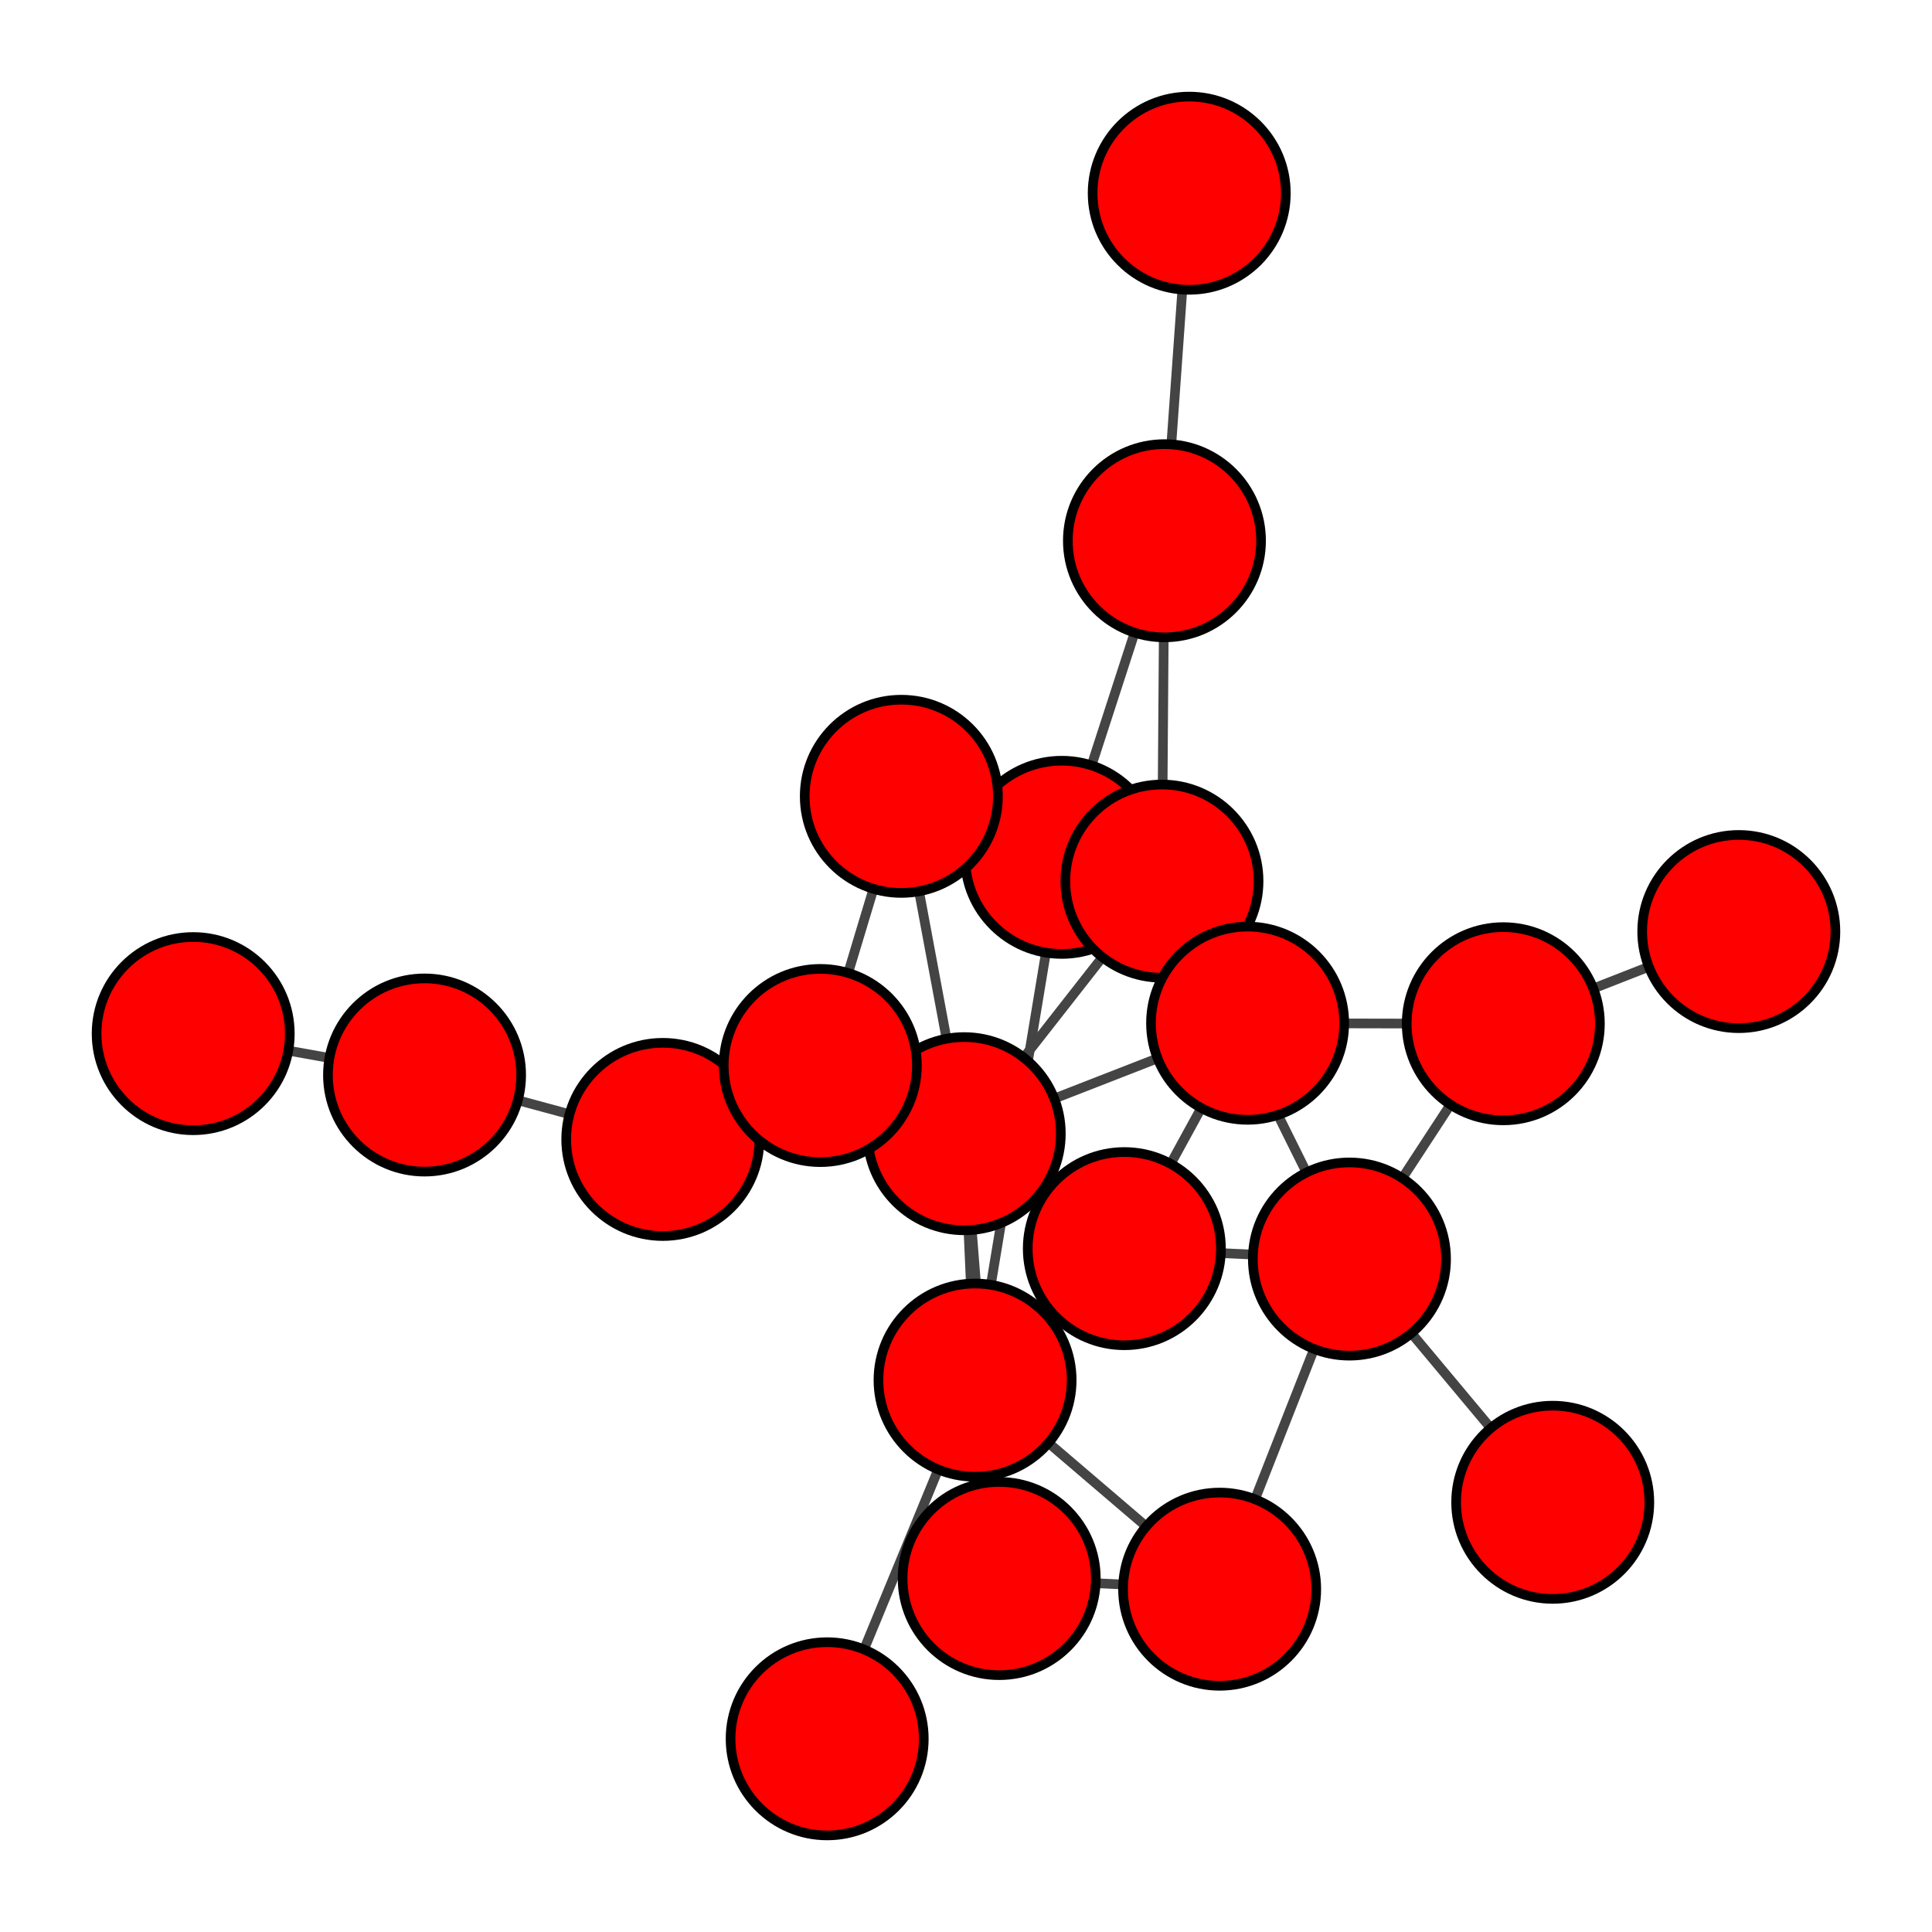 <?xml version="1.0" encoding="UTF-8"?>
<svg xmlns="http://www.w3.org/2000/svg" xmlns:xlink="http://www.w3.org/1999/xlink" width="200pt" height="200pt" viewBox="0 0 200 200" version="1.1">
<g id="surface14">
<rect x="0" y="0" width="200" height="200" style="fill:rgb(100%,100%,100%);fill-opacity:1;stroke:none;"/>
<path style="fill:none;stroke-width:1;stroke-linecap:butt;stroke-linejoin:miter;stroke:rgb(26.667%,26.667%,26.667%);stroke-opacity:1;stroke-miterlimit:10;" d="M 139.695 130.336 L 155.621 105.977 "/>
<path style="fill:none;stroke-width:1;stroke-linecap:butt;stroke-linejoin:miter;stroke:rgb(26.667%,26.667%,26.667%);stroke-opacity:1;stroke-miterlimit:10;" d="M 139.695 130.336 L 160.738 155.516 "/>
<path style="fill:none;stroke-width:1;stroke-linecap:butt;stroke-linejoin:miter;stroke:rgb(26.667%,26.667%,26.667%);stroke-opacity:1;stroke-miterlimit:10;" d="M 139.695 130.336 L 120.285 91.215 "/>
<path style="fill:none;stroke-width:1;stroke-linecap:butt;stroke-linejoin:miter;stroke:rgb(26.667%,26.667%,26.667%);stroke-opacity:1;stroke-miterlimit:10;" d="M 139.695 130.336 L 126.258 164.512 "/>
<path style="fill:none;stroke-width:1;stroke-linecap:butt;stroke-linejoin:miter;stroke:rgb(26.667%,26.667%,26.667%);stroke-opacity:1;stroke-miterlimit:10;" d="M 103.438 163.41 L 126.258 164.512 "/>
<path style="fill:none;stroke-width:1;stroke-linecap:butt;stroke-linejoin:miter;stroke:rgb(26.667%,26.667%,26.667%);stroke-opacity:1;stroke-miterlimit:10;" d="M 109.91 88.75 L 100.938 142.871 "/>
<path style="fill:none;stroke-width:1;stroke-linecap:butt;stroke-linejoin:miter;stroke:rgb(26.667%,26.667%,26.667%);stroke-opacity:1;stroke-miterlimit:10;" d="M 85.629 180 L 100.938 142.871 "/>
<path style="fill:none;stroke-width:1;stroke-linecap:butt;stroke-linejoin:miter;stroke:rgb(26.667%,26.667%,26.667%);stroke-opacity:1;stroke-miterlimit:10;" d="M 126.258 164.512 L 100.938 142.871 "/>
<path style="fill:none;stroke-width:1;stroke-linecap:butt;stroke-linejoin:miter;stroke:rgb(26.667%,26.667%,26.667%);stroke-opacity:1;stroke-miterlimit:10;" d="M 43.949 111.285 L 20 107 "/>
<path style="fill:none;stroke-width:1;stroke-linecap:butt;stroke-linejoin:miter;stroke:rgb(26.667%,26.667%,26.667%);stroke-opacity:1;stroke-miterlimit:10;" d="M 103.438 163.41 L 99.816 117.359 "/>
<path style="fill:none;stroke-width:1;stroke-linecap:butt;stroke-linejoin:miter;stroke:rgb(26.667%,26.667%,26.667%);stroke-opacity:1;stroke-miterlimit:10;" d="M 120.285 91.215 L 99.816 117.359 "/>
<path style="fill:none;stroke-width:1;stroke-linecap:butt;stroke-linejoin:miter;stroke:rgb(26.667%,26.667%,26.667%);stroke-opacity:1;stroke-miterlimit:10;" d="M 100.938 142.871 L 99.816 117.359 "/>
<path style="fill:none;stroke-width:1;stroke-linecap:butt;stroke-linejoin:miter;stroke:rgb(26.667%,26.667%,26.667%);stroke-opacity:1;stroke-miterlimit:10;" d="M 43.949 111.285 L 68.613 117.953 "/>
<path style="fill:none;stroke-width:1;stroke-linecap:butt;stroke-linejoin:miter;stroke:rgb(26.667%,26.667%,26.667%);stroke-opacity:1;stroke-miterlimit:10;" d="M 99.816 117.359 L 68.613 117.953 "/>
<path style="fill:none;stroke-width:1;stroke-linecap:butt;stroke-linejoin:miter;stroke:rgb(26.667%,26.667%,26.667%);stroke-opacity:1;stroke-miterlimit:10;" d="M 109.91 88.75 L 120.543 55.977 "/>
<path style="fill:none;stroke-width:1;stroke-linecap:butt;stroke-linejoin:miter;stroke:rgb(26.667%,26.667%,26.667%);stroke-opacity:1;stroke-miterlimit:10;" d="M 120.285 91.215 L 120.543 55.977 "/>
<path style="fill:none;stroke-width:1;stroke-linecap:butt;stroke-linejoin:miter;stroke:rgb(26.667%,26.667%,26.667%);stroke-opacity:1;stroke-miterlimit:10;" d="M 120.543 55.977 L 123.109 20 "/>
<path style="fill:none;stroke-width:1;stroke-linecap:butt;stroke-linejoin:miter;stroke:rgb(26.667%,26.667%,26.667%);stroke-opacity:1;stroke-miterlimit:10;" d="M 99.816 117.359 L 84.918 110.301 "/>
<path style="fill:none;stroke-width:1;stroke-linecap:butt;stroke-linejoin:miter;stroke:rgb(26.667%,26.667%,26.667%);stroke-opacity:1;stroke-miterlimit:10;" d="M 68.613 117.953 L 84.918 110.301 "/>
<path style="fill:none;stroke-width:1;stroke-linecap:butt;stroke-linejoin:miter;stroke:rgb(26.667%,26.667%,26.667%);stroke-opacity:1;stroke-miterlimit:10;" d="M 109.91 88.75 L 93.305 82.434 "/>
<path style="fill:none;stroke-width:1;stroke-linecap:butt;stroke-linejoin:miter;stroke:rgb(26.667%,26.667%,26.667%);stroke-opacity:1;stroke-miterlimit:10;" d="M 120.285 91.215 L 93.305 82.434 "/>
<path style="fill:none;stroke-width:1;stroke-linecap:butt;stroke-linejoin:miter;stroke:rgb(26.667%,26.667%,26.667%);stroke-opacity:1;stroke-miterlimit:10;" d="M 99.816 117.359 L 93.305 82.434 "/>
<path style="fill:none;stroke-width:1;stroke-linecap:butt;stroke-linejoin:miter;stroke:rgb(26.667%,26.667%,26.667%);stroke-opacity:1;stroke-miterlimit:10;" d="M 84.918 110.301 L 93.305 82.434 "/>
<path style="fill:none;stroke-width:1;stroke-linecap:butt;stroke-linejoin:miter;stroke:rgb(26.667%,26.667%,26.667%);stroke-opacity:1;stroke-miterlimit:10;" d="M 155.621 105.977 L 180 96.434 "/>
<path style="fill:none;stroke-width:1;stroke-linecap:butt;stroke-linejoin:miter;stroke:rgb(26.667%,26.667%,26.667%);stroke-opacity:1;stroke-miterlimit:10;" d="M 109.91 88.75 L 129.152 105.922 "/>
<path style="fill:none;stroke-width:1;stroke-linecap:butt;stroke-linejoin:miter;stroke:rgb(26.667%,26.667%,26.667%);stroke-opacity:1;stroke-miterlimit:10;" d="M 155.621 105.977 L 129.152 105.922 "/>
<path style="fill:none;stroke-width:1;stroke-linecap:butt;stroke-linejoin:miter;stroke:rgb(26.667%,26.667%,26.667%);stroke-opacity:1;stroke-miterlimit:10;" d="M 120.285 91.215 L 129.152 105.922 "/>
<path style="fill:none;stroke-width:1;stroke-linecap:butt;stroke-linejoin:miter;stroke:rgb(26.667%,26.667%,26.667%);stroke-opacity:1;stroke-miterlimit:10;" d="M 99.816 117.359 L 129.152 105.922 "/>
<path style="fill:none;stroke-width:1;stroke-linecap:butt;stroke-linejoin:miter;stroke:rgb(26.667%,26.667%,26.667%);stroke-opacity:1;stroke-miterlimit:10;" d="M 139.695 130.336 L 116.391 129.258 "/>
<path style="fill:none;stroke-width:1;stroke-linecap:butt;stroke-linejoin:miter;stroke:rgb(26.667%,26.667%,26.667%);stroke-opacity:1;stroke-miterlimit:10;" d="M 99.816 117.359 L 116.391 129.258 "/>
<path style="fill:none;stroke-width:1;stroke-linecap:butt;stroke-linejoin:miter;stroke:rgb(26.667%,26.667%,26.667%);stroke-opacity:1;stroke-miterlimit:10;" d="M 84.918 110.301 L 116.391 129.258 "/>
<path style="fill:none;stroke-width:1;stroke-linecap:butt;stroke-linejoin:miter;stroke:rgb(26.667%,26.667%,26.667%);stroke-opacity:1;stroke-miterlimit:10;" d="M 129.152 105.922 L 116.391 129.258 "/>
<path style="fill-rule:nonzero;fill:rgb(100%,0%,0%);fill-opacity:1;stroke-width:1;stroke-linecap:butt;stroke-linejoin:miter;stroke:rgb(0%,0%,0%);stroke-opacity:1;stroke-miterlimit:10;" d="M 149.695 130.336 C 149.695 135.859 145.219 140.336 139.695 140.336 C 134.172 140.336 129.695 135.859 129.695 130.336 C 129.695 124.812 134.172 120.336 139.695 120.336 C 145.219 120.336 149.695 124.812 149.695 130.336 "/>
<path style="fill-rule:nonzero;fill:rgb(100%,0%,0%);fill-opacity:1;stroke-width:1;stroke-linecap:butt;stroke-linejoin:miter;stroke:rgb(0%,0%,0%);stroke-opacity:1;stroke-miterlimit:10;" d="M 113.438 163.41 C 113.438 168.934 108.957 173.41 103.438 173.41 C 97.914 173.41 93.438 168.934 93.438 163.41 C 93.438 157.887 97.914 153.41 103.438 153.41 C 108.957 153.41 113.438 157.887 113.438 163.41 "/>
<path style="fill-rule:nonzero;fill:rgb(100%,0%,0%);fill-opacity:1;stroke-width:1;stroke-linecap:butt;stroke-linejoin:miter;stroke:rgb(0%,0%,0%);stroke-opacity:1;stroke-miterlimit:10;" d="M 119.91 88.75 C 119.91 94.273 115.434 98.75 109.91 98.75 C 104.387 98.75 99.91 94.273 99.91 88.75 C 99.91 83.227 104.387 78.75 109.91 78.75 C 115.434 78.75 119.91 83.227 119.91 88.75 "/>
<path style="fill-rule:nonzero;fill:rgb(100%,0%,0%);fill-opacity:1;stroke-width:1;stroke-linecap:butt;stroke-linejoin:miter;stroke:rgb(0%,0%,0%);stroke-opacity:1;stroke-miterlimit:10;" d="M 165.621 105.977 C 165.621 111.5 161.145 115.977 155.621 115.977 C 150.098 115.977 145.621 111.5 145.621 105.977 C 145.621 100.453 150.098 95.977 155.621 95.977 C 161.145 95.977 165.621 100.453 165.621 105.977 "/>
<path style="fill-rule:nonzero;fill:rgb(100%,0%,0%);fill-opacity:1;stroke-width:1;stroke-linecap:butt;stroke-linejoin:miter;stroke:rgb(0%,0%,0%);stroke-opacity:1;stroke-miterlimit:10;" d="M 95.629 180 C 95.629 185.523 91.152 190 85.629 190 C 80.105 190 75.629 185.523 75.629 180 C 75.629 174.477 80.105 170 85.629 170 C 91.152 170 95.629 174.477 95.629 180 "/>
<path style="fill-rule:nonzero;fill:rgb(100%,0%,0%);fill-opacity:1;stroke-width:1;stroke-linecap:butt;stroke-linejoin:miter;stroke:rgb(0%,0%,0%);stroke-opacity:1;stroke-miterlimit:10;" d="M 170.738 155.516 C 170.738 161.035 166.262 165.516 160.738 165.516 C 155.215 165.516 150.738 161.035 150.738 155.516 C 150.738 149.992 155.215 145.516 160.738 145.516 C 166.262 145.516 170.738 149.992 170.738 155.516 "/>
<path style="fill-rule:nonzero;fill:rgb(100%,0%,0%);fill-opacity:1;stroke-width:1;stroke-linecap:butt;stroke-linejoin:miter;stroke:rgb(0%,0%,0%);stroke-opacity:1;stroke-miterlimit:10;" d="M 130.285 91.215 C 130.285 96.734 125.809 101.215 120.285 101.215 C 114.762 101.215 110.285 96.734 110.285 91.215 C 110.285 85.691 114.762 81.215 120.285 81.215 C 125.809 81.215 130.285 85.691 130.285 91.215 "/>
<path style="fill-rule:nonzero;fill:rgb(100%,0%,0%);fill-opacity:1;stroke-width:1;stroke-linecap:butt;stroke-linejoin:miter;stroke:rgb(0%,0%,0%);stroke-opacity:1;stroke-miterlimit:10;" d="M 53.949 111.285 C 53.949 116.809 49.473 121.285 43.949 121.285 C 38.426 121.285 33.949 116.809 33.949 111.285 C 33.949 105.762 38.426 101.285 43.949 101.285 C 49.473 101.285 53.949 105.762 53.949 111.285 "/>
<path style="fill-rule:nonzero;fill:rgb(100%,0%,0%);fill-opacity:1;stroke-width:1;stroke-linecap:butt;stroke-linejoin:miter;stroke:rgb(0%,0%,0%);stroke-opacity:1;stroke-miterlimit:10;" d="M 136.258 164.512 C 136.258 170.031 131.781 174.512 126.258 174.512 C 120.734 174.512 116.258 170.031 116.258 164.512 C 116.258 158.988 120.734 154.512 126.258 154.512 C 131.781 154.512 136.258 158.988 136.258 164.512 "/>
<path style="fill-rule:nonzero;fill:rgb(100%,0%,0%);fill-opacity:1;stroke-width:1;stroke-linecap:butt;stroke-linejoin:miter;stroke:rgb(0%,0%,0%);stroke-opacity:1;stroke-miterlimit:10;" d="M 110.938 142.871 C 110.938 148.395 106.461 152.871 100.938 152.871 C 95.414 152.871 90.938 148.395 90.938 142.871 C 90.938 137.348 95.414 132.871 100.938 132.871 C 106.461 132.871 110.938 137.348 110.938 142.871 "/>
<path style="fill-rule:nonzero;fill:rgb(100%,0%,0%);fill-opacity:1;stroke-width:1;stroke-linecap:butt;stroke-linejoin:miter;stroke:rgb(0%,0%,0%);stroke-opacity:1;stroke-miterlimit:10;" d="M 30 107 C 30 112.52 25.523 117 20 117 C 14.477 117 10 112.52 10 107 C 10 101.477 14.477 97 20 97 C 25.523 97 30 101.477 30 107 "/>
<path style="fill-rule:nonzero;fill:rgb(100%,0%,0%);fill-opacity:1;stroke-width:1;stroke-linecap:butt;stroke-linejoin:miter;stroke:rgb(0%,0%,0%);stroke-opacity:1;stroke-miterlimit:10;" d="M 109.816 117.359 C 109.816 122.883 105.336 127.359 99.816 127.359 C 94.293 127.359 89.816 122.883 89.816 117.359 C 89.816 111.84 94.293 107.359 99.816 107.359 C 105.336 107.359 109.816 111.84 109.816 117.359 "/>
<path style="fill-rule:nonzero;fill:rgb(100%,0%,0%);fill-opacity:1;stroke-width:1;stroke-linecap:butt;stroke-linejoin:miter;stroke:rgb(0%,0%,0%);stroke-opacity:1;stroke-miterlimit:10;" d="M 78.613 117.953 C 78.613 123.473 74.133 127.953 68.613 127.953 C 63.09 127.953 58.613 123.473 58.613 117.953 C 58.613 112.43 63.09 107.953 68.613 107.953 C 74.133 107.953 78.613 112.43 78.613 117.953 "/>
<path style="fill-rule:nonzero;fill:rgb(100%,0%,0%);fill-opacity:1;stroke-width:1;stroke-linecap:butt;stroke-linejoin:miter;stroke:rgb(0%,0%,0%);stroke-opacity:1;stroke-miterlimit:10;" d="M 130.543 55.977 C 130.543 61.5 126.066 65.977 120.543 65.977 C 115.02 65.977 110.543 61.5 110.543 55.977 C 110.543 50.453 115.02 45.977 120.543 45.977 C 126.066 45.977 130.543 50.453 130.543 55.977 "/>
<path style="fill-rule:nonzero;fill:rgb(100%,0%,0%);fill-opacity:1;stroke-width:1;stroke-linecap:butt;stroke-linejoin:miter;stroke:rgb(0%,0%,0%);stroke-opacity:1;stroke-miterlimit:10;" d="M 133.109 20 C 133.109 25.523 128.629 30 123.109 30 C 117.586 30 113.109 25.523 113.109 20 C 113.109 14.477 117.586 10 123.109 10 C 128.629 10 133.109 14.477 133.109 20 "/>
<path style="fill-rule:nonzero;fill:rgb(100%,0%,0%);fill-opacity:1;stroke-width:1;stroke-linecap:butt;stroke-linejoin:miter;stroke:rgb(0%,0%,0%);stroke-opacity:1;stroke-miterlimit:10;" d="M 94.918 110.301 C 94.918 115.82 90.441 120.301 84.918 120.301 C 79.395 120.301 74.918 115.82 74.918 110.301 C 74.918 104.777 79.395 100.301 84.918 100.301 C 90.441 100.301 94.918 104.777 94.918 110.301 "/>
<path style="fill-rule:nonzero;fill:rgb(100%,0%,0%);fill-opacity:1;stroke-width:1;stroke-linecap:butt;stroke-linejoin:miter;stroke:rgb(0%,0%,0%);stroke-opacity:1;stroke-miterlimit:10;" d="M 103.305 82.434 C 103.305 87.957 98.824 92.434 93.305 92.434 C 87.781 92.434 83.305 87.957 83.305 82.434 C 83.305 76.91 87.781 72.434 93.305 72.434 C 98.824 72.434 103.305 76.91 103.305 82.434 "/>
<path style="fill-rule:nonzero;fill:rgb(100%,0%,0%);fill-opacity:1;stroke-width:1;stroke-linecap:butt;stroke-linejoin:miter;stroke:rgb(0%,0%,0%);stroke-opacity:1;stroke-miterlimit:10;" d="M 190 96.434 C 190 101.957 185.523 106.434 180 106.434 C 174.477 106.434 170 101.957 170 96.434 C 170 90.91 174.477 86.434 180 86.434 C 185.523 86.434 190 90.91 190 96.434 "/>
<path style="fill-rule:nonzero;fill:rgb(100%,0%,0%);fill-opacity:1;stroke-width:1;stroke-linecap:butt;stroke-linejoin:miter;stroke:rgb(0%,0%,0%);stroke-opacity:1;stroke-miterlimit:10;" d="M 139.152 105.922 C 139.152 111.445 134.676 115.922 129.152 115.922 C 123.629 115.922 119.152 111.445 119.152 105.922 C 119.152 100.398 123.629 95.922 129.152 95.922 C 134.676 95.922 139.152 100.398 139.152 105.922 "/>
<path style="fill-rule:nonzero;fill:rgb(100%,0%,0%);fill-opacity:1;stroke-width:1;stroke-linecap:butt;stroke-linejoin:miter;stroke:rgb(0%,0%,0%);stroke-opacity:1;stroke-miterlimit:10;" d="M 126.391 129.258 C 126.391 134.777 121.914 139.258 116.391 139.258 C 110.867 139.258 106.391 134.777 106.391 129.258 C 106.391 123.734 110.867 119.258 116.391 119.258 C 121.914 119.258 126.391 123.734 126.391 129.258 "/>
</g>
</svg>
